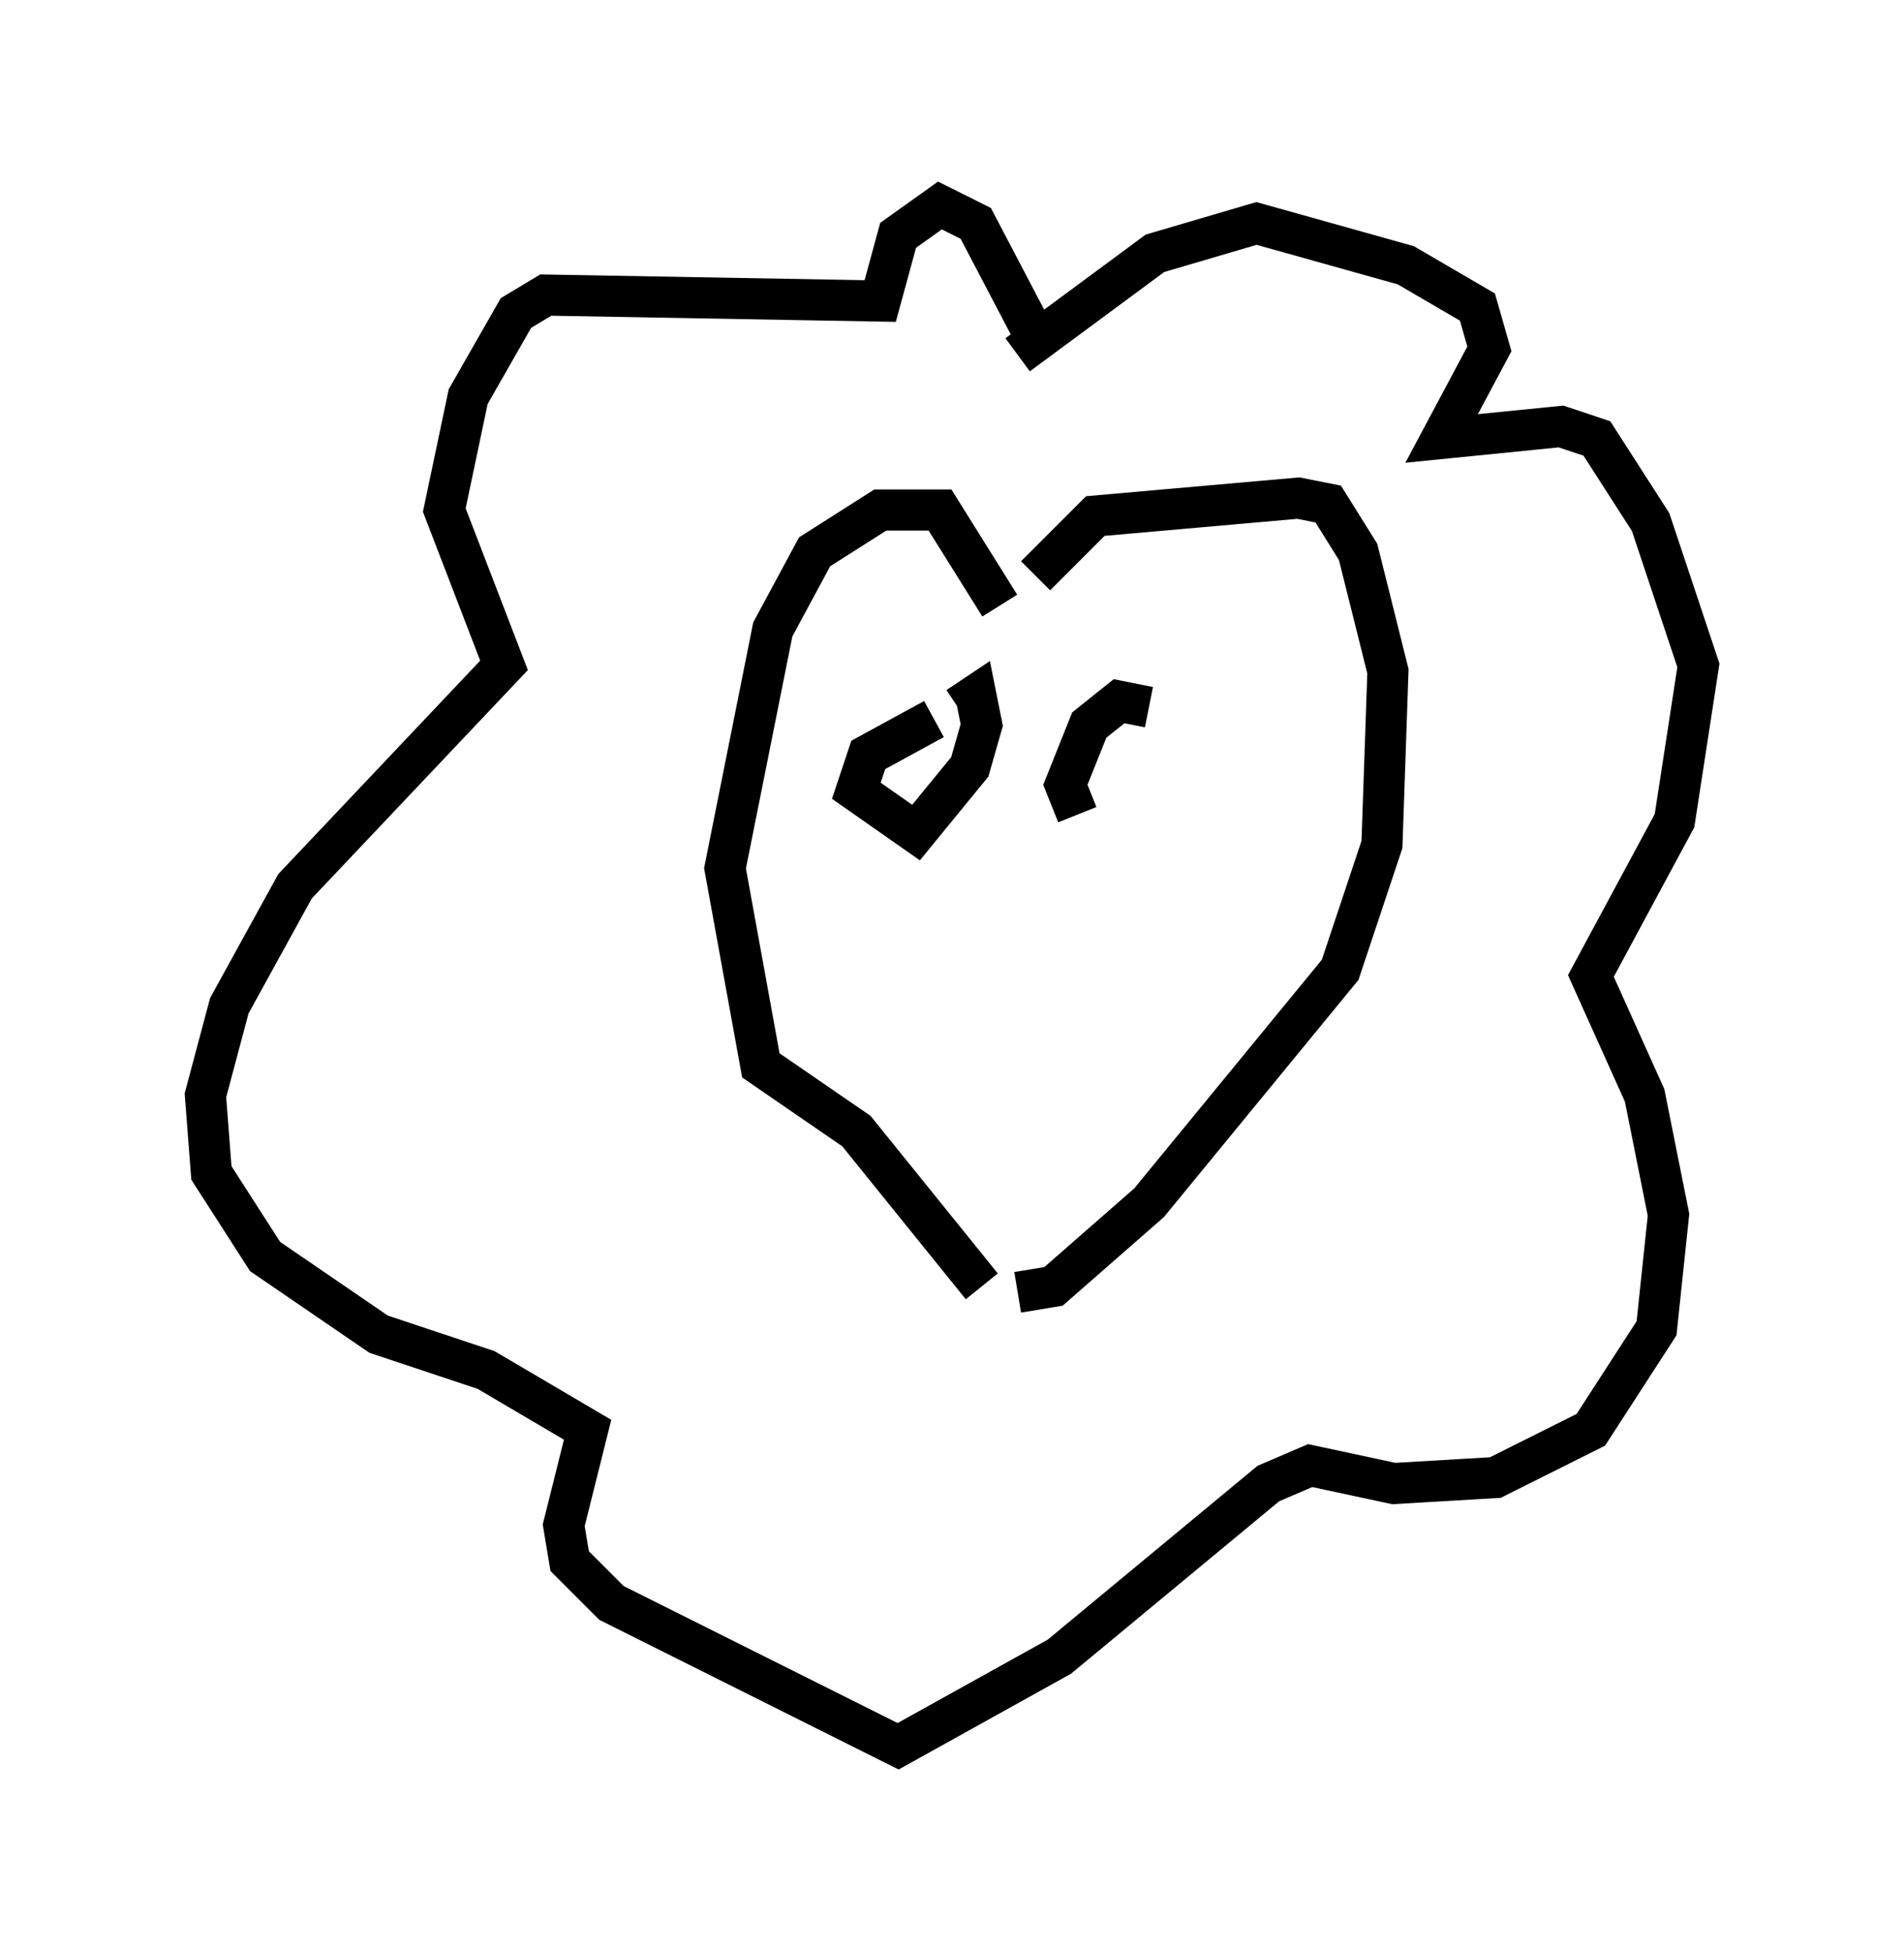 <?xml version="1.0" encoding="utf-8" ?>
<svg baseProfile="full" height="47.475" version="1.1" width="46.313" xmlns="http://www.w3.org/2000/svg" xmlns:ev="http://www.w3.org/2001/xml-events" xmlns:xlink="http://www.w3.org/1999/xlink"><defs /><rect fill="white" height="47.475" width="46.313" x="0" y="0" /><path d="M24.609, 15.603 m0.581, -1.598 l1.453, -1.453 4.939, -0.436 l0.726, 0.145 0.726, 1.162 l0.726, 2.905 -0.145, 4.212 l-1.017, 3.05 -4.648, 5.665 l-2.324, 2.034 -0.872, 0.145 m-0.436, -16.704 l-1.453, -2.324 -1.453, 0.0 l-1.598, 1.017 -1.017, 1.888 l-1.162, 5.81 0.872, 4.793 l2.324, 1.598 3.05, 3.777 m0.872, -22.659 l3.341, -2.469 2.469, -0.726 l3.631, 1.017 1.743, 1.017 l0.291, 1.017 -1.162, 2.179 l2.905, -0.291 0.872, 0.291 l1.307, 2.034 1.162, 3.486 l-0.581, 3.777 -2.034, 3.777 l1.307, 2.905 0.581, 2.905 l-0.291, 2.76 -1.598, 2.469 l-2.324, 1.162 -2.469, 0.145 l-2.034, -0.436 -1.017, 0.436 l-5.084, 4.212 -3.922, 2.179 l-6.972, -3.486 -1.017, -1.017 l-0.145, -0.872 0.581, -2.324 l-2.469, -1.453 -2.615, -0.872 l-2.76, -1.888 -1.307, -2.034 l-0.145, -1.888 0.581, -2.179 l1.598, -2.905 5.084, -5.374 l-1.453, -3.777 0.581, -2.76 l1.162, -2.034 0.726, -0.436 l8.134, 0.145 0.436, -1.598 l1.017, -0.726 0.872, 0.436 l1.598, 3.05 m-2.615, 9.006 l-1.598, 0.872 -0.291, 0.872 l1.453, 1.017 1.307, -1.598 l0.291, -1.017 -0.145, -0.726 l-0.436, 0.291 m4.648, 0.0 l-0.726, -0.145 -0.726, 0.581 l-0.581, 1.453 0.291, 0.726 " fill="none" stroke="black" stroke-width="1" /></svg>